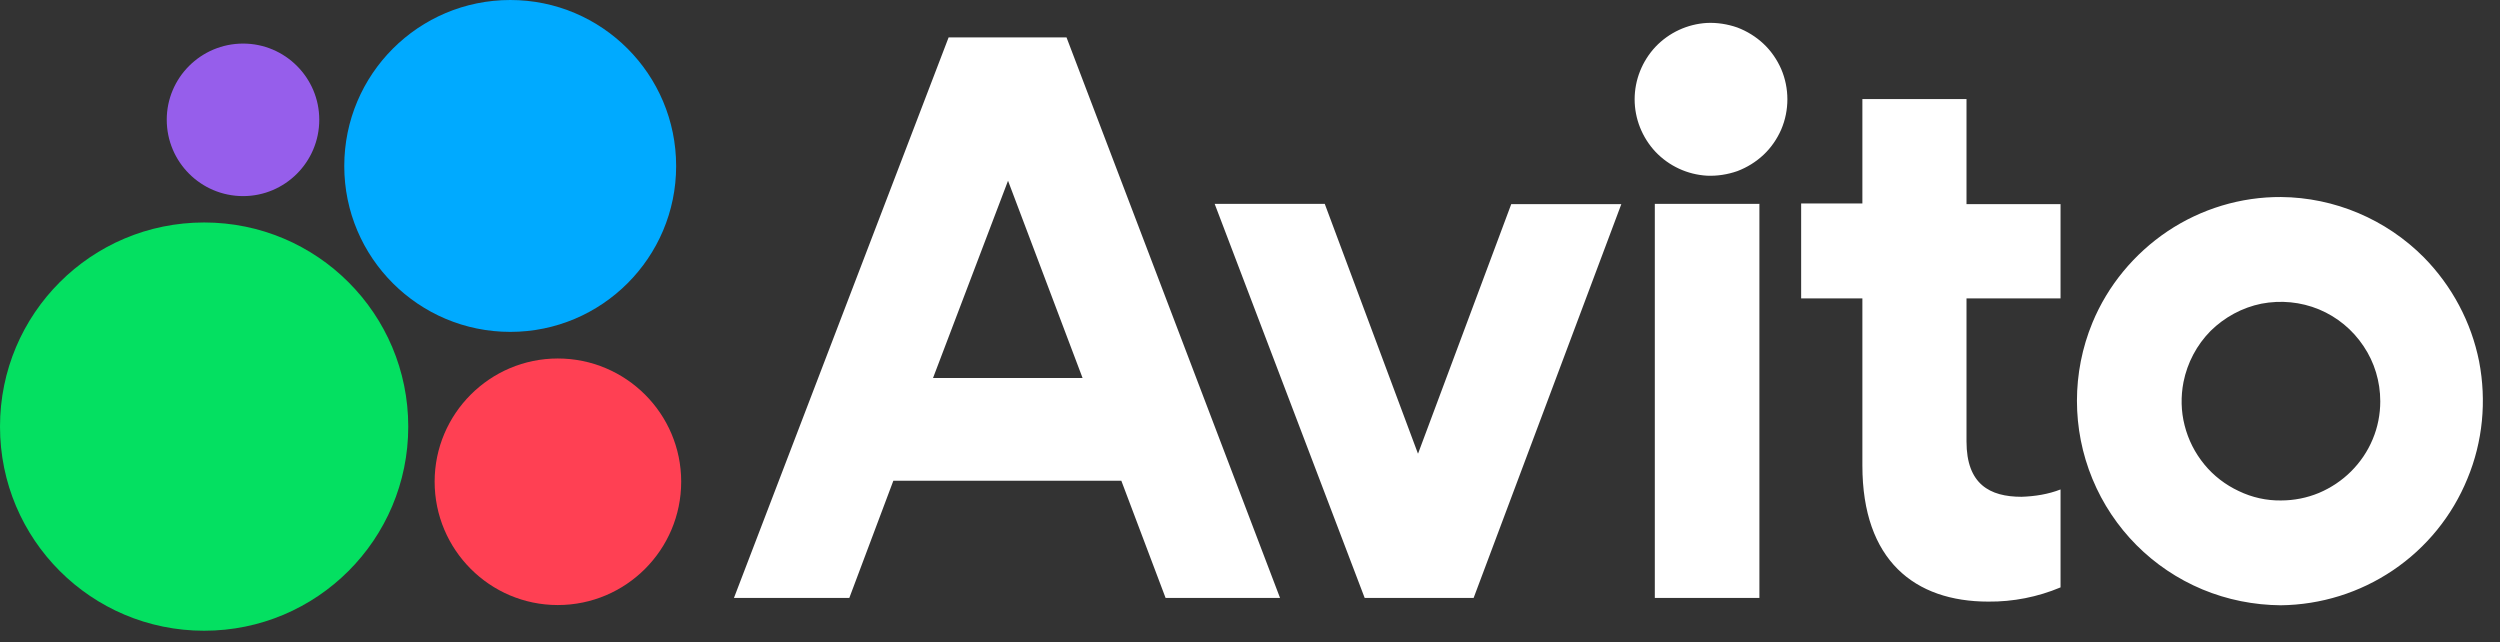 <?xml version="1.0"?>
<svg width="109" height="28" xmlns="http://www.w3.org/2000/svg" xmlns:svg="http://www.w3.org/2000/svg">
 <rect width="100%" height="100%" fill="#333333" stroke="none"/>
 <g class="layer">
  <title>Layer 1</title>
  <path d="m10.6,8.55c1.83,0 3.32,-1.49 3.32,-3.33c0,-1.83 -1.49,-3.32 -3.32,-3.32c-1.84,0 -3.33,1.49 -3.33,3.32c0,1.84 1.49,3.33 3.33,3.33z" fill="#965EEB" id="svg_1"/>
  <path d="m22.25,14.47c3.99,0 7.23,-3.24 7.23,-7.23c0,-4 -3.24,-7.24 -7.23,-7.24c-4,0 -7.24,3.24 -7.24,7.24c0,3.99 3.24,7.23 7.24,7.23z" fill="#00AAFF" id="svg_2"/>
  <path d="m8.9,27.5c4.92,0 8.9,-3.98 8.9,-8.9c0,-4.92 -3.98,-8.9 -8.9,-8.9c-4.92,0 -8.9,3.98 -8.9,8.9c0,4.92 3.98,8.9 8.9,8.9z" fill="#04E061" id="svg_3"/>
  <path d="m24.32,26.38c2.97,0 5.38,-2.41 5.38,-5.38c0,-2.96 -2.41,-5.37 -5.38,-5.37c-2.96,0 -5.37,2.41 -5.37,5.37c0,2.97 2.41,5.38 5.37,5.38z" fill="#FF4053" id="svg_4"/>
  <path d="m41.36,1.63l-9.36,24.44l5.03,0l1.92,-5.11l9.94,0l1.93,5.11l4.99,0l-9.31,-24.44l-5.15,0l0.01,0zm-0.68,14.85l3.27,-8.6l3.25,8.6l-6.52,0zm21.14,3.29l-4.06,-10.88l-4.8,0l6.54,17.18l4.75,0l6.44,-17.17l-4.8,0l-4.06,10.87l-0.01,0zm14.9,-10.88l-4.57,0l0,17.18l4.56,0l0,-17.17l0.01,-0.01zm-2.3,-1.23c0.45,0.02 0.9,-0.05 1.33,-0.2c0.42,-0.16 0.81,-0.4 1.14,-0.71c0.33,-0.31 0.59,-0.69 0.77,-1.1c0.18,-0.42 0.27,-0.87 0.27,-1.32c0,-0.45 -0.09,-0.9 -0.27,-1.32c-0.18,-0.41 -0.44,-0.79 -0.77,-1.1c-0.33,-0.31 -0.72,-0.55 -1.14,-0.71c-0.43,-0.15 -0.88,-0.22 -1.33,-0.2c-0.85,0.05 -1.65,0.42 -2.24,1.04c-0.58,0.62 -0.91,1.44 -0.91,2.29c0,0.85 0.33,1.67 0.91,2.29c0.59,0.62 1.39,0.99 2.24,1.04zm11.34,-3.34l-4.56,0l0,4.55l-2.67,0l0,4.14l2.67,0l0,7.29c0,4.13 2.28,5.93 5.49,5.93c1.08,0.01 2.15,-0.2 3.15,-0.62l0,-4.27c-0.54,0.21 -1.11,0.3 -1.7,0.32c-1.39,0 -2.4,-0.55 -2.4,-2.41l0,-6.24l4.1,0l0,-4.11l-4.1,0l0,-4.58l0.02,0zm13.7,4.27c-1.76,-0.01 -3.48,0.51 -4.95,1.49c-1.46,0.98 -2.61,2.37 -3.28,3.99c-0.9,2.18 -0.9,4.63 0,6.81c0.9,2.18 2.62,3.91 4.8,4.82c1.08,0.45 2.24,0.68 3.41,0.69c1.75,-0.02 3.45,-0.55 4.9,-1.53c1.45,-0.98 2.58,-2.37 3.24,-3.99c0.67,-1.61 0.84,-3.39 0.51,-5.11c-0.34,-1.71 -1.18,-3.29 -2.41,-4.54c-1.65,-1.66 -3.89,-2.61 -6.23,-2.63l0.01,0zm0,13.23c-0.64,0.01 -1.27,-0.13 -1.85,-0.41c-0.58,-0.27 -1.1,-0.67 -1.5,-1.16c-0.41,-0.5 -0.7,-1.07 -0.86,-1.7c-0.16,-0.62 -0.17,-1.27 -0.05,-1.89c0.17,-0.85 0.58,-1.62 1.18,-2.23c0.61,-0.6 1.38,-1.02 2.22,-1.19c0.84,-0.16 1.71,-0.08 2.51,0.25c0.79,0.33 1.46,0.88 1.94,1.6c0.48,0.71 0.73,1.55 0.73,2.41c0,0.56 -0.11,1.13 -0.33,1.65c-0.22,0.53 -0.54,1 -0.94,1.4c-0.4,0.4 -0.88,0.72 -1.4,0.94c-0.53,0.22 -1.09,0.33 -1.66,0.33l0,0l0.01,0z" fill="#ffffff" id="svg_5"/>
 </g>
</svg>